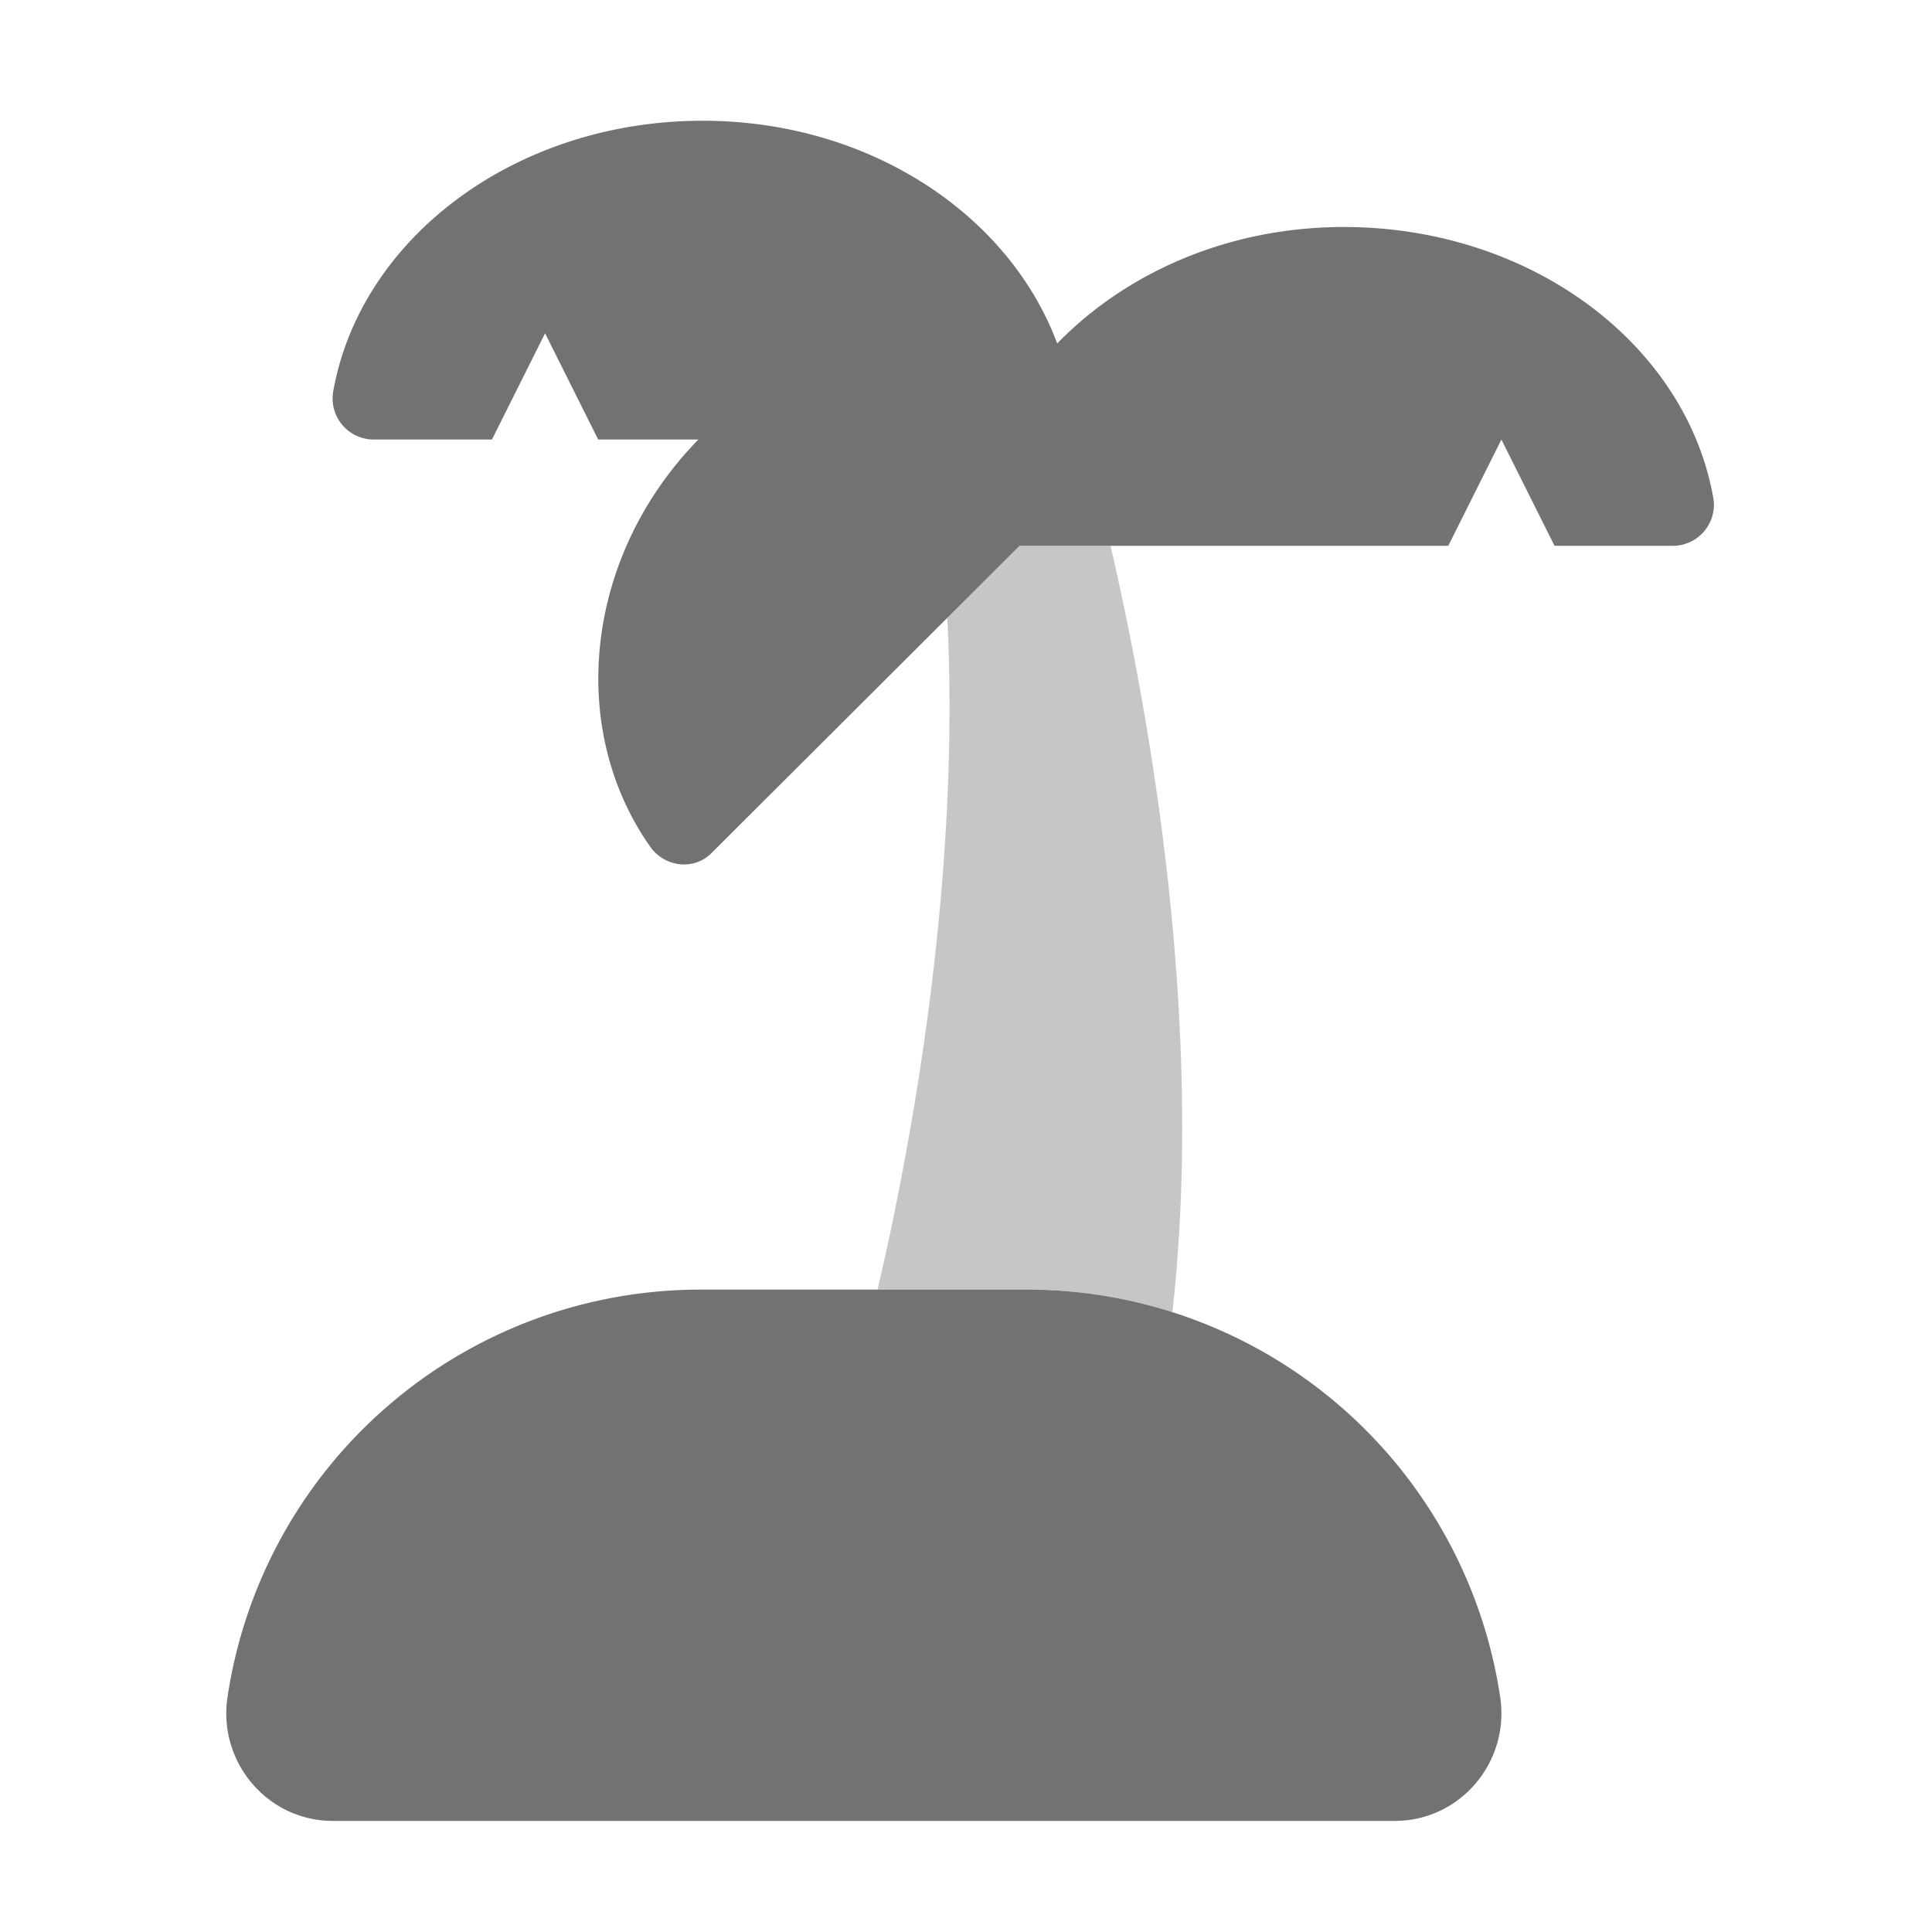 ﻿<?xml version='1.0' encoding='UTF-8'?>
<svg viewBox="-3.748 -2 32 32" xmlns="http://www.w3.org/2000/svg">
  <g transform="matrix(0.055, 0, 0, 0.055, 0, 0)">
    <defs>
      <style>.fa-secondary{opacity:.4}</style>
    </defs>
    <path d="M284.91, 358.8A144 144 0 0 0 241.2, 352L196.13, 352C206.13, 309.15 221.13, 229.23 217.13, 149.67L238.89, 128L266.28, 128C277.44, 176 294.86, 270.41 284.91, 358.8z" fill="#727272" opacity="0.4" fill-opacity="1" class="Black" />
    <path d="M241.2, 352L142.8, 352A144 144 0 0 0 0.36, 474.78C-2.53, 494.3 12.39, 512 32.12, 512L351.88, 512C371.61, 512 386.53, 494.3 383.64, 474.78A144 144 0 0 0 241.2, 352zM447.82, 113.64C439.69, 67.43 393, 32 336.53, 32C301.65, 32 270.87, 45.82 250.23, 67.08C235.78, 28.29 193.72, 0 143.47, 0C87, 0 40.31, 35.43 32.18, 81.64A12.37 12.37 0 0 0 42.42, 95.84A12.24 12.24 0 0 0 44.6, 96L80, 96L96, 64L112, 96L142.17, 96C107.96, 131 102.55, 182.88 127.63, 218.58C131.99, 224.78 140.77, 225.89 146.13, 220.53L238.89, 128L368, 128L384, 96L400, 128L435.4, 128A12.38 12.38 0 0 0 448, 115.82A12.24 12.24 0 0 0 447.82, 113.64z" fill="#727272" fill-opacity="1" class="Black" />
  </g>
</svg>
